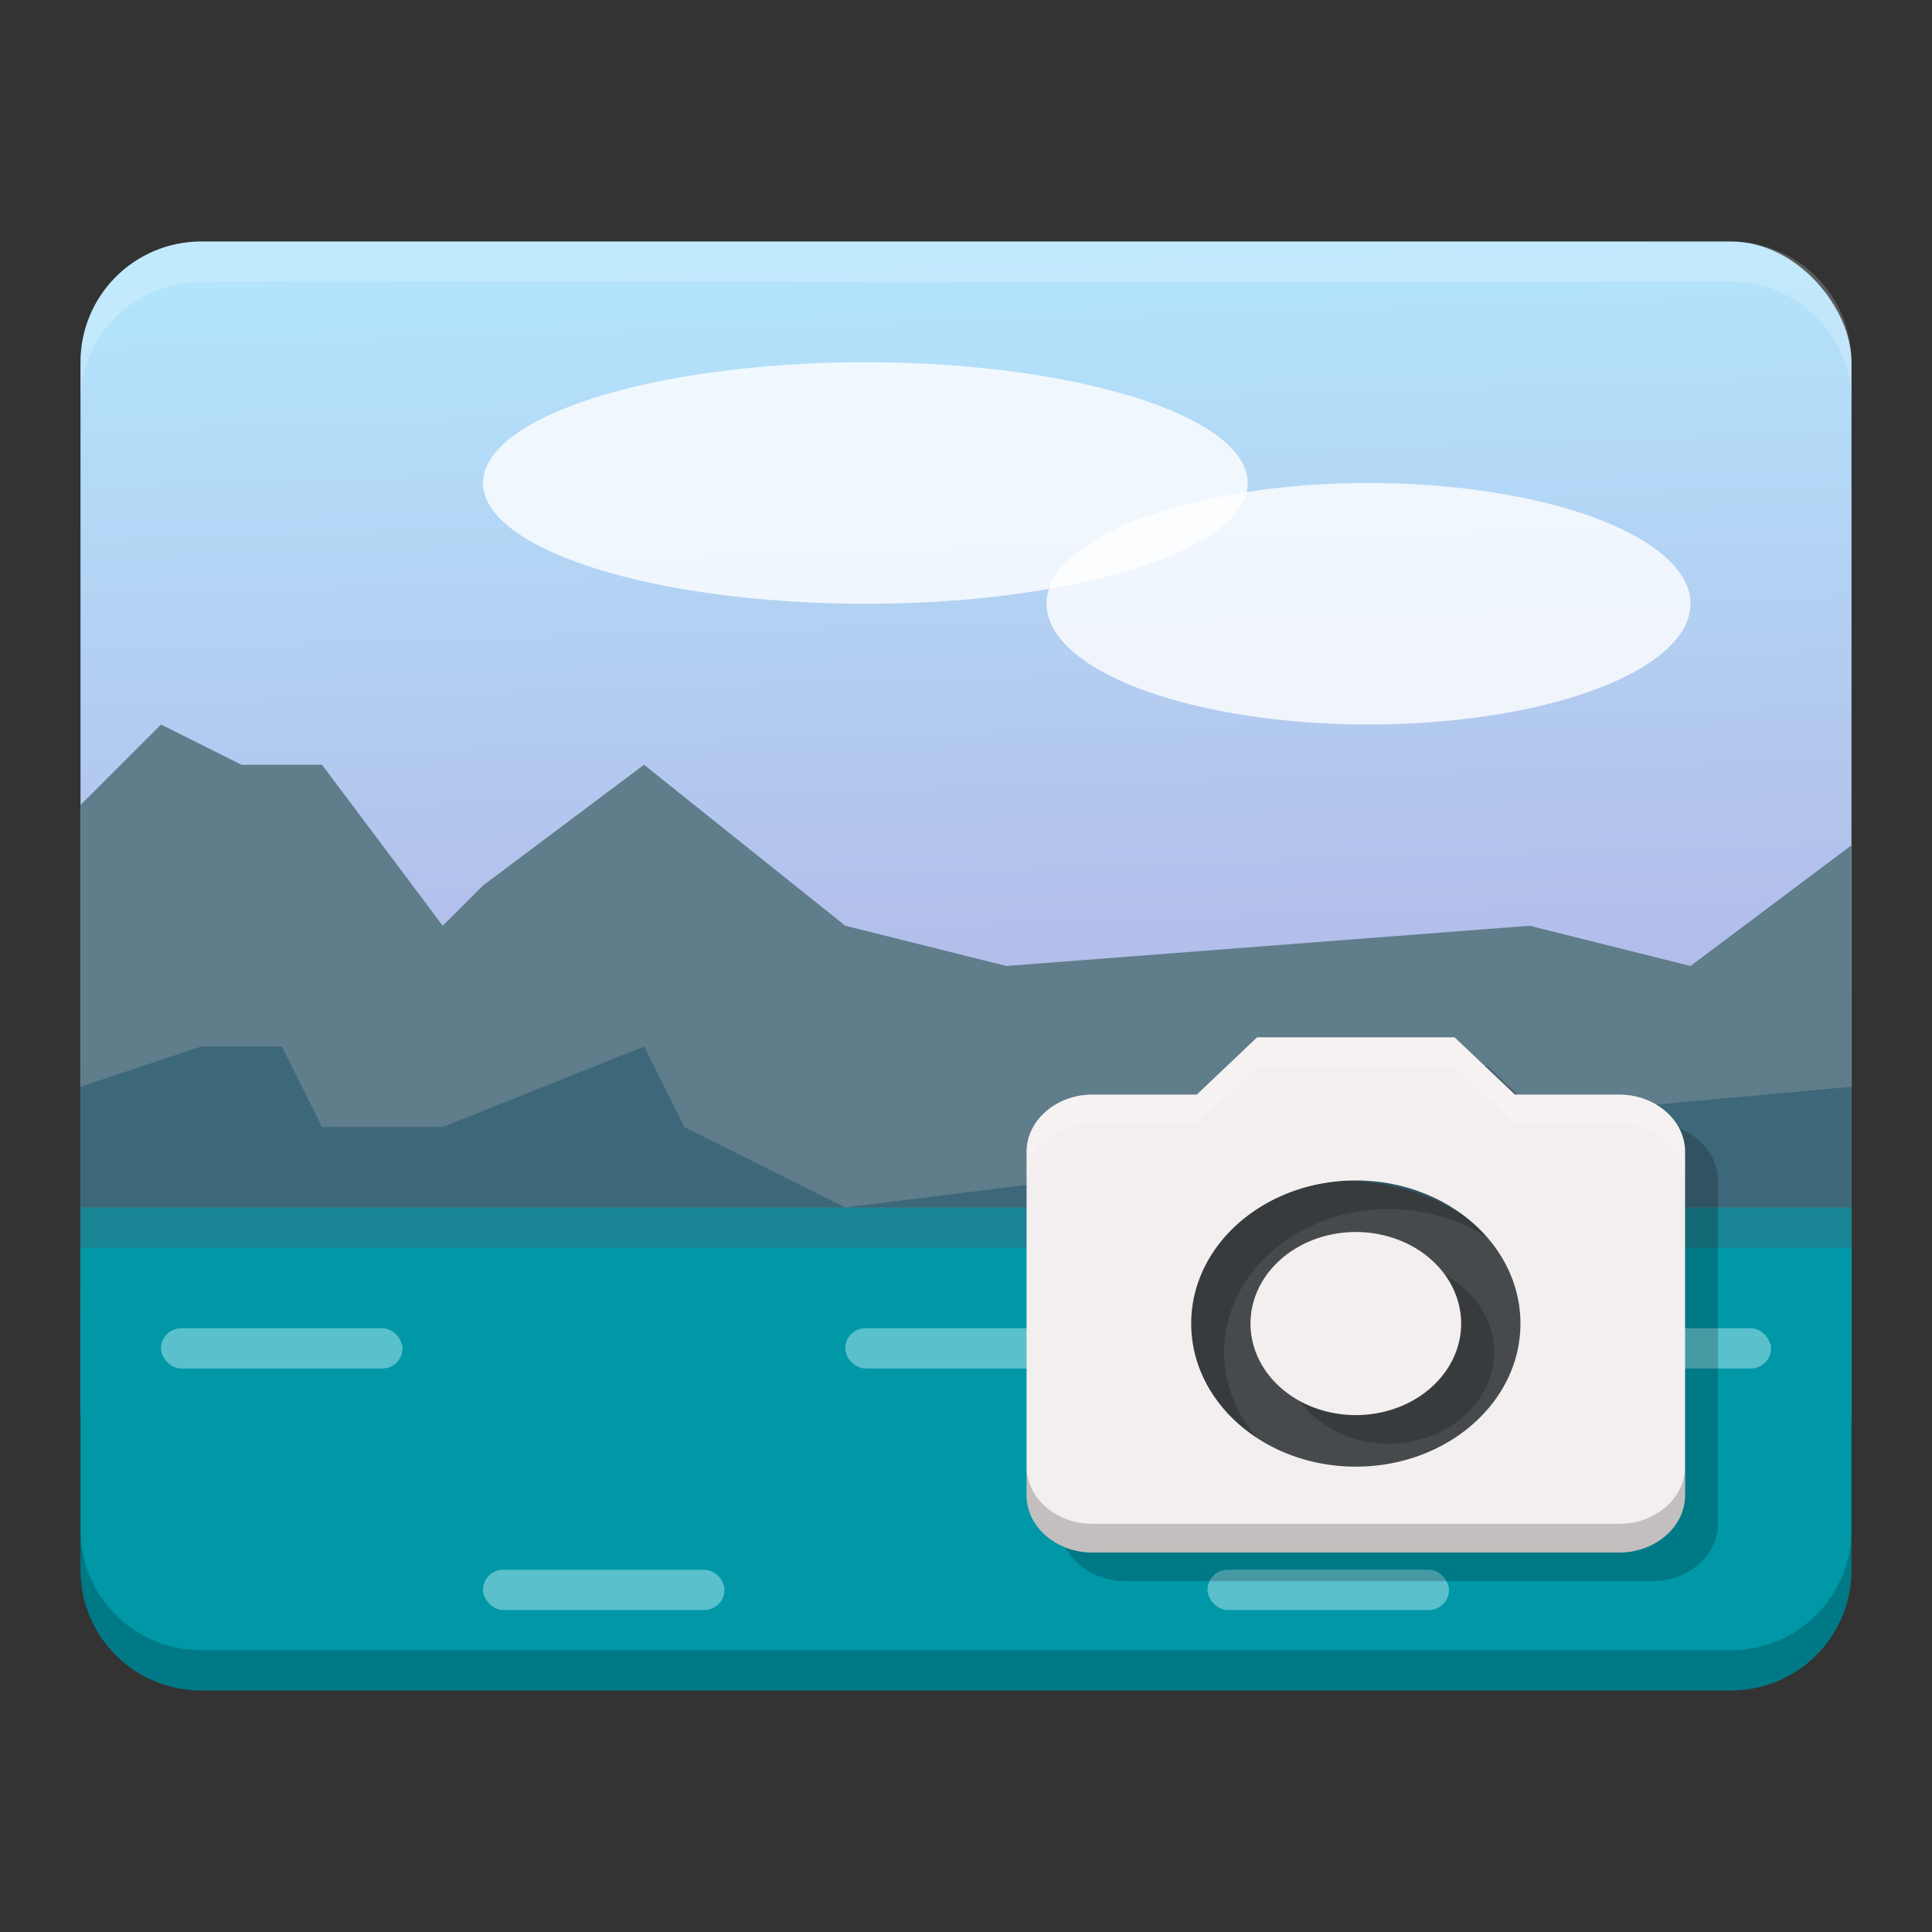<?xml version="1.0" encoding="UTF-8" standalone="no"?>
<!-- Created with Inkscape (http://www.inkscape.org/) -->

<svg
   xmlns:dc="http://purl.org/dc/elements/1.1/"
   xmlns:cc="http://creativecommons.org/ns#"
   xmlns:rdf="http://www.w3.org/1999/02/22-rdf-syntax-ns#"
   xmlns:svg="http://www.w3.org/2000/svg"
   xmlns="http://www.w3.org/2000/svg"
   xmlns:xlink="http://www.w3.org/1999/xlink"
   xmlns:sodipodi="http://sodipodi.sourceforge.net/DTD/sodipodi-0.dtd"
   xmlns:inkscape="http://www.inkscape.org/namespaces/inkscape"
   width="48"
   height="48"
   viewBox="0 0 48 48"
   id="svg2"
   version="1.1"
   inkscape:version="0.91 r13725"
   inkscape:export-filename="/home/peter/Documenten/shades1.png"
   inkscape:export-xdpi="360"
   inkscape:export-ydpi="360"
   sodipodi:docname="gnome-photos.svg">
  <rect x="0" y="0" width="48" height="48" fill="#333333" stroke="none"/>
  <defs
     id="defs4">
    <linearGradient
       inkscape:collect="always"
       id="linearGradient4178">
      <stop
         style="stop-color:#b3e5fc;stop-opacity:1;"
         offset="0"
         id="stop4180" />
      <stop
         style="stop-color:#b39ddb;stop-opacity:1"
         offset="1"
         id="stop4182" />
    </linearGradient>
    <filter
       style="color-interpolation-filters:sRGB;"
       inkscape:label="Drop Shadow"
       id="filter4244">
      <feFlood
         flood-opacity="0.498"
         flood-color="rgb(0,0,0)"
         result="flood"
         id="feFlood4246" />
      <feComposite
         in="flood"
         in2="SourceGraphic"
         operator="in"
         result="composite1"
         id="feComposite4248" />
      <feGaussianBlur
         in="composite1"
         stdDeviation="0.5"
         result="blur"
         id="feGaussianBlur4250" />
      <feOffset
         dx="0"
         dy="1.38778e-16"
         result="offset"
         id="feOffset4252" />
      <feComposite
         in="SourceGraphic"
         in2="offset"
         operator="over"
         result="composite2"
         id="feComposite4254" />
    </filter>
    <linearGradient
       id="linearGradient4196">
      <stop
         style="stop-color:#ffffff;stop-opacity:0.15"
         offset="0"
         id="stop4198" />
      <stop
         style="stop-color:#fdffff;stop-opacity:0"
         offset="1"
         id="stop4200" />
    </linearGradient>
    <linearGradient
       inkscape:collect="always"
       xlink:href="#linearGradient4196"
       id="linearGradient4191"
       x1="-37"
       y1="959.362"
       x2="7"
       y2="1003.362"
       gradientUnits="userSpaceOnUse"
       gradientTransform="translate(87,47)" />
    <linearGradient
       inkscape:collect="always"
       xlink:href="#linearGradient4178"
       id="linearGradient4184"
       x1="35"
       y1="1012.362"
       x2="36"
       y2="1044.362"
       gradientUnits="userSpaceOnUse"
       gradientTransform="translate(0,-2)" />
  </defs>
  <sodipodi:namedview
     id="base"
     pagecolor="#ffffff"
     bordercolor="#666666"
     borderopacity="1.0"
     inkscape:pageopacity="0.0"
     inkscape:pageshadow="2"
     inkscape:zoom="6.0076664"
     inkscape:cx="20.393009"
     inkscape:cy="17.062843"
     inkscape:document-units="px"
     inkscape:current-layer="layer1"
     showgrid="true"
     units="px"
     inkscape:window-width="959"
     inkscape:window-height="731"
     inkscape:window-x="321"
     inkscape:window-y="29"
     inkscape:window-maximized="0"
     showguides="false">
    <inkscape:grid
       type="xygrid"
       id="grid3336" />
  </sodipodi:namedview>
  <g
     inkscape:label="Laag 1"
     inkscape:groupmode="layer"
     id="layer1"
     transform="translate(0,-1004.362)">
    <path
       style="opacity:1;fill:url(#linearGradient4191);fill-opacity:1;stroke:none;stroke-width:0;stroke-linecap:butt;stroke-linejoin:miter;stroke-miterlimit:0;stroke-dasharray:none;stroke-opacity:1"
       d="m 53,1012.362 c -1.662,0 -3,1.338 -3,3 l 0,6 0,20 c 0,1.662 1.338,3 3,3 l 21,0 17,0 c 1.472,0 2.687,-1.052 2.945,-2.447 0.033,-0.18 0.055,-0.363 0.055,-0.553 l 0,-26 c 0,-1.662 -1.338,-3 -3,-3 l -38,0 z"
       id="rect4151-9"
       inkscape:connector-curvature="0" />
    <g
       id="g4167">
      <rect
         ry="3"
         rx="3"
         y="1010.362"
         x="2"
         height="32"
         width="44"
         id="rect4173"
         style="opacity:1;fill:url(#linearGradient4184);fill-opacity:1;stroke:none;stroke-width:2;stroke-linecap:round;stroke-linejoin:round;stroke-miterlimit:4;stroke-dasharray:none;stroke-opacity:0.55" />
      <path
         inkscape:connector-curvature="0"
         id="rect4175"
         d="m 5,1010.362 c -1.662,0 -3,1.338 -3,3 l 0,1 c 0,-1.662 1.338,-3 3,-3 l 38,0 c 1.662,0 3,1.338 3,3 l 0,-1 c 0,-1.662 -1.338,-3 -3,-3 l -38,0 z"
         style="opacity:1;fill:#ffffff;fill-opacity:0.2;stroke:none;stroke-width:2;stroke-linecap:round;stroke-linejoin:round;stroke-miterlimit:4;stroke-dasharray:none;stroke-opacity:0.55" />
      <path
         inkscape:connector-curvature="0"
         id="path4174"
         d="m 46,1025.362 -4,3 -4,-1 -13,1 -4,-1 -5,-4 -4,3 -1,1 -3,-4 -2,0 -2,-1 -2,2 0,12 44,0 z"
         style="fill:#607d8b;fill-opacity:1;fill-rule:evenodd;stroke:none;stroke-width:1px;stroke-linecap:butt;stroke-linejoin:miter;stroke-opacity:1" />
      <path
         inkscape:connector-curvature="0"
         id="rect4157"
         d="m 2,1034.362 0,9 c 0,1.662 1.338,3 3,3 l 38,0 c 1.662,0 3,-1.338 3,-3 l 0,-9 -44,0 z"
         style="opacity:1;fill:#0097a7;fill-opacity:1;stroke:none;stroke-width:1.666;stroke-linecap:round;stroke-linejoin:round;stroke-miterlimit:4;stroke-dasharray:none;stroke-opacity:1" />
      <path
         inkscape:connector-curvature="0"
         style="opacity:1;fill:#000000;fill-opacity:0.2;stroke:none;stroke-width:2;stroke-linecap:round;stroke-linejoin:round;stroke-miterlimit:4;stroke-dasharray:none;stroke-opacity:0.55"
         d="m 5,1046.362 c -1.662,0 -3,-1.338 -3,-3 l 0,-1 c 0,1.662 1.338,3 3,3 l 38,0 c 1.662,0 3,-1.338 3,-3 l 0,1 c 0,1.662 -1.338,3 -3,3 l -38,0 z"
         id="path4180" />
      <rect
         ry="0.5"
         rx="0.5"
         y="1037.362"
         x="21"
         height="1"
         width="6"
         id="rect4164"
         style="opacity:1;fill:#b2ebf2;fill-opacity:0.5;stroke:none;stroke-width:1.666;stroke-linecap:round;stroke-linejoin:round;stroke-miterlimit:4;stroke-dasharray:none;stroke-opacity:1" />
      <rect
         style="opacity:1;fill:#b2ebf2;fill-opacity:0.5;stroke:none;stroke-width:1.666;stroke-linecap:round;stroke-linejoin:round;stroke-miterlimit:4;stroke-dasharray:none;stroke-opacity:1"
         id="rect4166"
         width="6"
         height="1"
         x="30"
         y="1043.362"
         rx="0.5"
         ry="0.5" />
      <rect
         ry="0.5"
         rx="0.5"
         y="1037.362"
         x="38"
         height="1"
         width="6"
         id="rect4168"
         style="opacity:1;fill:#b2ebf2;fill-opacity:0.5;stroke:none;stroke-width:1.666;stroke-linecap:round;stroke-linejoin:round;stroke-miterlimit:4;stroke-dasharray:none;stroke-opacity:1" />
      <rect
         ry="0.5"
         rx="0.5"
         y="1043.362"
         x="12"
         height="1"
         width="6"
         id="rect4170"
         style="opacity:1;fill:#b2ebf2;fill-opacity:0.5;stroke:none;stroke-width:1.666;stroke-linecap:round;stroke-linejoin:round;stroke-miterlimit:4;stroke-dasharray:none;stroke-opacity:1" />
      <rect
         style="opacity:1;fill:#b2ebf2;fill-opacity:0.5;stroke:none;stroke-width:1.666;stroke-linecap:round;stroke-linejoin:round;stroke-miterlimit:4;stroke-dasharray:none;stroke-opacity:1"
         id="rect4172"
         width="6"
         height="1"
         x="4"
         y="1037.362"
         rx="0.5"
         ry="0.5" />
      <path
         inkscape:connector-curvature="0"
         id="path4176"
         d="m 46,1031.362 -11,1 -3,-1 -3,2 -8,1 -4,-2 -1,-2 -5,2 -3,0 -1,-2 -2,0 -3,1 0,3 44,0 z"
         style="fill:#3d6879;fill-opacity:1;fill-rule:evenodd;stroke:none;stroke-width:1px;stroke-linecap:butt;stroke-linejoin:miter;stroke-opacity:1" />
      <ellipse
         ry="3"
         rx="8"
         cy="1019.362"
         cx="34"
         id="path4187"
         style="opacity:1;fill:#ffffff;fill-opacity:0.8;stroke:none;stroke-width:1.666;stroke-linecap:round;stroke-linejoin:round;stroke-miterlimit:4;stroke-dasharray:none;stroke-opacity:1" />
      <ellipse
         ry="3"
         rx="9.5"
         cy="1016.362"
         cx="21.5"
         id="path4189"
         style="opacity:1;fill:#ffffff;fill-opacity:0.8;stroke:none;stroke-width:1.666;stroke-linecap:round;stroke-linejoin:round;stroke-miterlimit:4;stroke-dasharray:none;stroke-opacity:1" />
      <rect
         y="1034.362"
         x="2"
         height="1"
         width="44"
         id="rect4165"
         style="opacity:1;fill:#3d6879;fill-opacity:0.4;stroke:none;stroke-width:1.666;stroke-linecap:round;stroke-linejoin:round;stroke-miterlimit:4;stroke-dasharray:none;stroke-opacity:1" />
    </g>
    <g
       id="g3378"
       transform="matrix(0.818,0,0,0.711,5.873,298.259)">
      <circle
         r="6.5"
         cy="1040.862"
         cx="33.5"
         id="path4315"
         style="opacity:1;fill:#464a4d;fill-opacity:1;stroke:none;stroke-width:2;stroke-linecap:round;stroke-linejoin:round;stroke-miterlimit:4;stroke-dasharray:none;stroke-opacity:0.55" />
      <path
         inkscape:connector-curvature="0"
         d="m 32,1030.362 -1.83,2 -3.17,0 c -1.1,0 -2,0.9 -2,2 l 0,12 c 0,1.1 0.9,2 2,2 l 16,0 c 1.1,0 2,-0.9 2,-2 l 0,-12 c 0,-1.1 -0.9,-2 -2,-2 l -3.17,0 -1.83,-2 -6,0 z m 3,5 c 2.76,0 5,2.24 5,5 0,2.76 -2.24,5 -5,5 -2.76,0 -5,-2.24 -5,-5 0,-2.76 2.24,-5 5,-5 z m 0,1.801 a 3.2,3.2 0 0 0 -3.199,3.199 A 3.2,3.2 0 0 0 35,1043.561 3.2,3.2 0 0 0 38.199,1040.362 3.2,3.2 0 0 0 35,1037.163 Z"
         id="path4298"
         style="fill:#000000;fill-opacity:0.2" />
      <path
         style="fill:#f2efee;fill-opacity:1"
         id="circle4"
         d="m 31,1029.362 -1.83,2 -3.17,0 c -1.1,0 -2,0.9 -2,2 l 0,12 c 0,1.1 0.9,2 2,2 l 16,0 c 1.1,0 2,-0.9 2,-2 l 0,-12 c 0,-1.1 -0.9,-2 -2,-2 l -3.17,0 -1.83,-2 -6,0 z m 3,5 c 2.76,0 5,2.24 5,5 0,2.76 -2.24,5 -5,5 -2.76,0 -5,-2.24 -5,-5 0,-2.76 2.24,-5 5,-5 z m 0,1.801 a 3.2,3.2 0 0 0 -3.199,3.199 A 3.2,3.2 0 0 0 34,1042.561 3.2,3.2 0 0 0 37.199,1039.362 3.2,3.2 0 0 0 34,1036.163 Z"
         inkscape:connector-curvature="0" />
      <path
         inkscape:connector-curvature="0"
         id="path4261"
         d="m 31,1029.362 -1.83,2 -3.17,0 c -1.1,0 -2,0.9 -2,2 l 0,1 c 0,-1.1 0.9,-2 2,-2 l 3.17,0 1.83,-2 6,0 1.83,2 3.17,0 c 1.1,0 2,0.9 2,2 l 0,-1 c 0,-1.1 -0.9,-2 -2,-2 l -3.17,0 -1.83,-2 -6,0 z"
         style="fill:#ffffff;fill-opacity:0.2" />
      <path
         inkscape:connector-curvature="0"
         id="path4269"
         d="m 24,1044.362 0,1 c 0,1.1 0.9,2 2,2 l 16,0 c 1.1,0 2,-0.9 2,-2 l 0,-1 c 0,1.1 -0.9,2 -2,2 l -16,0 c -1.1,0 -2,-0.9 -2,-2 z"
         style="fill:#000000;fill-opacity:0.2" />
    </g>
  </g>
</svg>
